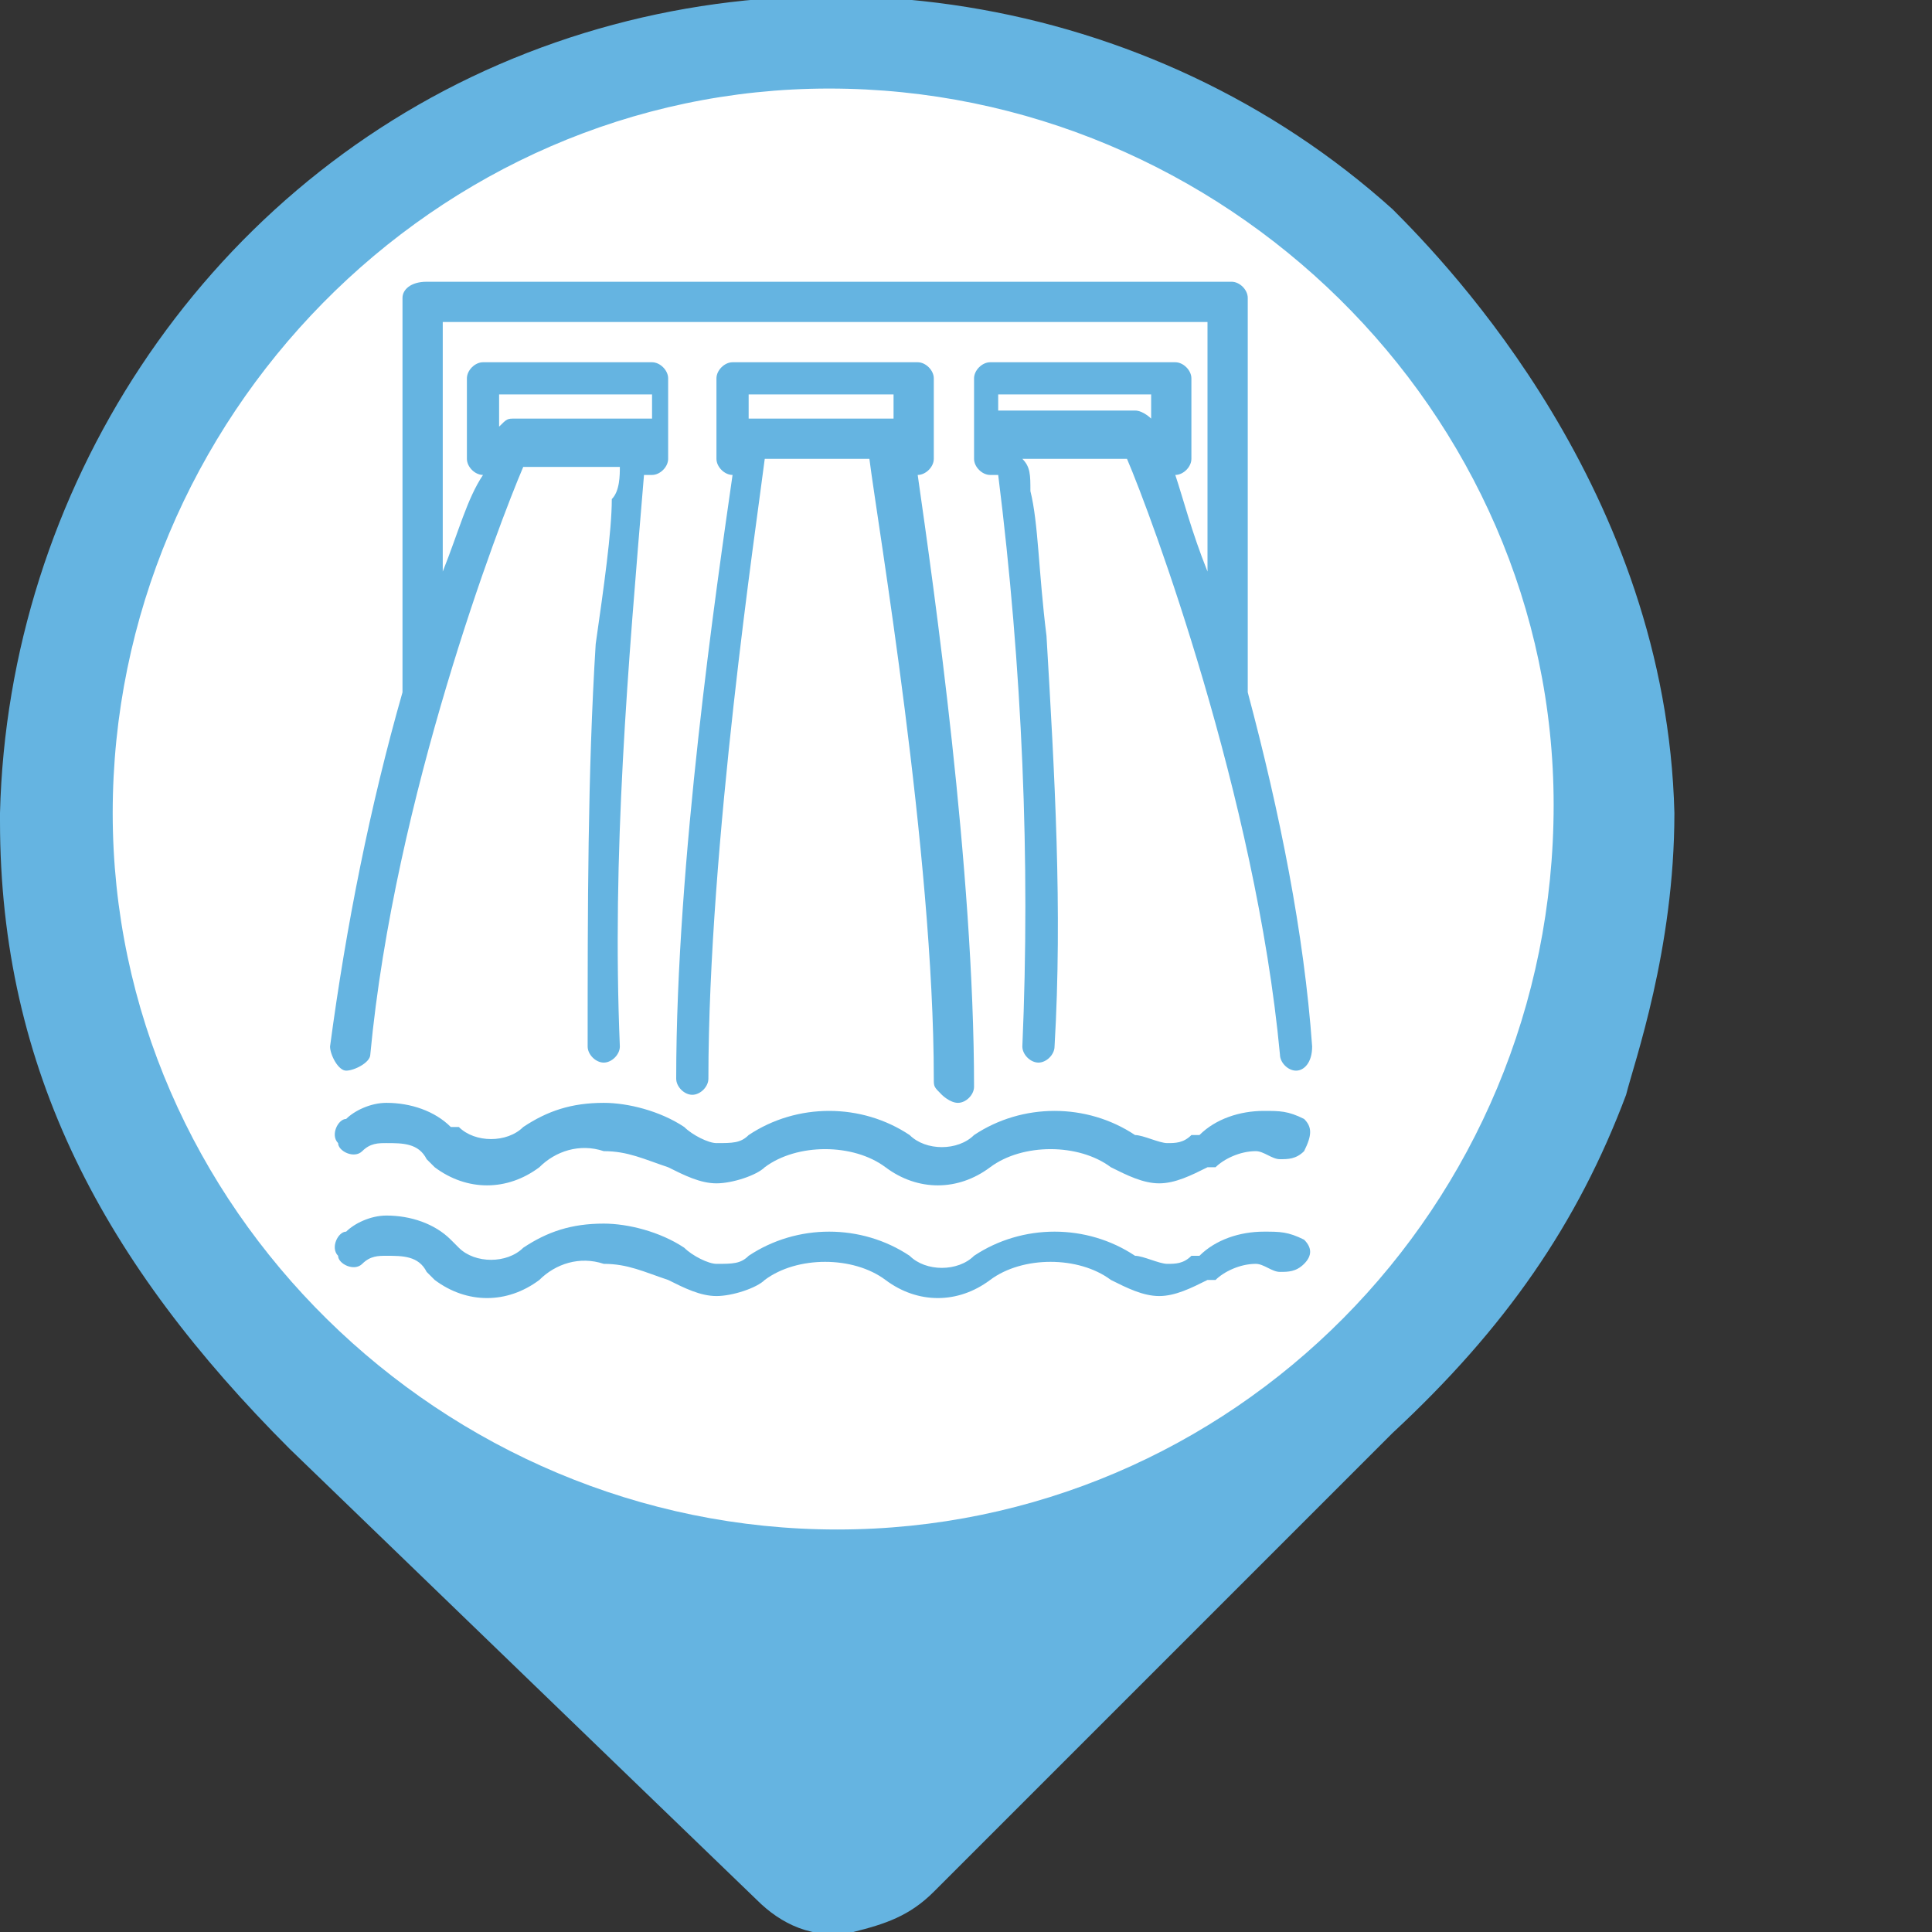 <?xml version="1.0" encoding="utf-8"?>
<!-- Generator: Adobe Illustrator 25.2.0, SVG Export Plug-In . SVG Version: 6.00 Build 0)  -->
<svg version="1.1" id="Capa_1" xmlns="http://www.w3.org/2000/svg" xmlns:xlink="http://www.w3.org/1999/xlink" x="0px" y="0px"
	 viewBox="0 0 24 24" style="enable-background:new 0 0 24 24;" xml:space="preserve">
<rect x="0" y="0" width="24" height="24" fill="#333333" stroke="none"/>
<style type="text/css">
	.st0{fill:#FFFFFF;stroke:#FFFFFF;stroke-miterlimit:10;}
	.st1{display:none;}
	.st2{display:inline;fill:#9A7D22;}
	.st3{fill:#65B4E1;}
</style>
<circle class="st0" cx="10.4" cy="10.2" r="9"/>
<g id="Capa_1_1_" class="st1">
	<circle class="st2" cx="12" cy="10.4" r="10"/>
</g>
<g id="Capa_3">
	<path class="st3" d="M17.3,2.6c-3-2.7-7.4-3.4-11.1-1.8C2.5,2.4,0.1,6.1,0,10.1v0.1c0,3.1,1.3,5.5,3.6,7.8c3,2.9,5.8,5.6,5.8,5.6
		c0.3,0.3,0.7,0.5,1.2,0.4c-0.1,0-0.2,0-0.4,0c0.1,0,0.2,0,0.4,0c0.4-0.1,0.7-0.2,1-0.5c0,0,2.7-2.7,5.7-5.7
		c1.4-1.3,2.3-2.6,2.9-4.2c0.1-0.4,0.6-1.8,0.6-3.5C20.7,6.1,18,3.3,17.3,2.6z M10.4,19c-4.9,0-9-4-9-8.9s4-9,8.9-9s9,4,9,8.9l0,0
		C19.3,15,15.3,19,10.4,19L10.4,19z"/>
</g>
<g>
	<path class="st3" d="M11.4,5.9c0.1,0,0.2-0.1,0.2-0.2c0,0,0,0,0,0v-1c0-0.1-0.1-0.2-0.2-0.2l0,0H9.1c-0.1,0-0.2,0.1-0.2,0.2
		c0,0,0,0,0,0v1c0,0.1,0.1,0.2,0.2,0.2c-0.2,1.4-0.7,4.8-0.7,7.5c0,0.1,0.1,0.2,0.2,0.2c0.1,0,0.2-0.1,0.2-0.2
		c0-2.9,0.6-6.9,0.7-7.7h1.3c0.1,0.8,0.8,4.9,0.8,7.7c0,0.1,0,0.1,0.1,0.2c0,0,0.1,0.1,0.2,0.1c0.1,0,0.2-0.1,0.2-0.2c0,0,0,0,0,0
		C12.1,10.8,11.6,7.3,11.4,5.9L11.4,5.9z M11.1,4.9v0.3c0,0-0.1,0-0.1,0H9.4c0,0,0,0-0.1,0V4.9H11.1z"/>
	<path class="st3" d="M15.5,8.6V3.7c0-0.1-0.1-0.2-0.2-0.2h-10C5.1,3.5,5,3.6,5,3.7v4.9c-0.4,1.4-0.7,2.9-0.9,4.4
		c0,0.1,0.1,0.3,0.2,0.3c0.1,0,0.3-0.1,0.3-0.2c0,0,0,0,0,0c0.3-3.2,1.6-6.6,1.9-7.3h1.2c0,0.1,0,0.3-0.1,0.4c0,0.4-0.1,1.1-0.2,1.8
		C7.3,9.6,7.3,11.3,7.3,13c0,0.1,0.1,0.2,0.2,0.2c0.1,0,0.2-0.1,0.2-0.2c-0.1-2.4,0.1-4.7,0.3-7.1h0.1c0.1,0,0.2-0.1,0.2-0.2
		c0,0,0,0,0,0v-1c0-0.1-0.1-0.2-0.2-0.2l0,0H6c-0.1,0-0.2,0.1-0.2,0.2v1c0,0.1,0.1,0.2,0.2,0.2C5.8,6.2,5.7,6.6,5.5,7.1V4H15v3.1
		c-0.2-0.5-0.3-0.9-0.4-1.2c0.1,0,0.2-0.1,0.2-0.2v-1c0-0.1-0.1-0.2-0.2-0.2h-2.3c-0.1,0-0.2,0.1-0.2,0.2c0,0,0,0,0,0v1
		c0,0.1,0.1,0.2,0.2,0.2l0,0h0.1c0.3,2.4,0.4,4.8,0.3,7.1c0,0.1,0.1,0.2,0.2,0.2c0,0,0,0,0,0c0.1,0,0.2-0.1,0.2-0.2c0,0,0,0,0,0
		c0.1-1.7,0-3.4-0.1-5.1c-0.1-0.8-0.1-1.4-0.2-1.8c0-0.2,0-0.3-0.1-0.4H14c0.3,0.7,1.6,4.2,1.9,7.4c0,0.1,0.1,0.2,0.2,0.2h0
		c0.1,0,0.2-0.1,0.2-0.3C16.2,11.6,15.9,10.1,15.5,8.6z M8.1,5.2C8,5.2,8,5.2,8.1,5.2H6.4c-0.1,0-0.1,0-0.2,0.1V4.9h1.9V5.2z
		 M14.3,4.9v0.3c0,0-0.1-0.1-0.2-0.1h-1.6c0,0-0.1,0-0.1,0V4.9H14.3z"/>
	<path class="st3" d="M16.2,13.9c-0.2-0.1-0.3-0.1-0.5-0.1c-0.3,0-0.6,0.1-0.8,0.3l0,0l-0.1,0c-0.1,0.1-0.2,0.1-0.3,0.1
		c-0.1,0-0.3-0.1-0.4-0.1c-0.6-0.4-1.4-0.4-2,0c-0.2,0.2-0.6,0.2-0.8,0c-0.6-0.4-1.4-0.4-2,0c-0.1,0.1-0.2,0.1-0.4,0.1l0,0
		c-0.1,0-0.3-0.1-0.4-0.2c-0.3-0.2-0.7-0.3-1-0.3c-0.4,0-0.7,0.1-1,0.3c-0.2,0.2-0.6,0.2-0.8,0L5.6,14c-0.2-0.2-0.5-0.3-0.8-0.3
		c-0.2,0-0.4,0.1-0.5,0.2c-0.1,0-0.2,0.2-0.1,0.3c0,0.1,0.2,0.2,0.3,0.1c0,0,0,0,0,0c0.1-0.1,0.2-0.1,0.3-0.1c0.2,0,0.4,0,0.5,0.2
		l0.1,0.1c0.4,0.3,0.9,0.3,1.3,0c0.2-0.2,0.5-0.3,0.8-0.2c0.3,0,0.5,0.1,0.8,0.2c0.2,0.1,0.4,0.2,0.6,0.2l0,0c0.2,0,0.5-0.1,0.6-0.2
		c0.4-0.3,1.1-0.3,1.5,0c0.4,0.3,0.9,0.3,1.3,0c0.4-0.3,1.1-0.3,1.5,0c0.2,0.1,0.4,0.2,0.6,0.2c0.2,0,0.4-0.1,0.6-0.2l0.1,0l0,0
		c0.1-0.1,0.3-0.2,0.5-0.2c0.1,0,0.2,0.1,0.3,0.1c0.1,0,0.2,0,0.3-0.1C16.3,14.1,16.3,14,16.2,13.9L16.2,13.9z"/>
	<path class="st3" d="M16.2,15.4c-0.2-0.1-0.3-0.1-0.5-0.1c-0.3,0-0.6,0.1-0.8,0.3l0,0l-0.1,0c-0.1,0.1-0.2,0.1-0.3,0.1
		c-0.1,0-0.3-0.1-0.4-0.1c-0.6-0.4-1.4-0.4-2,0c-0.2,0.2-0.6,0.2-0.8,0c-0.6-0.4-1.4-0.4-2,0c-0.1,0.1-0.2,0.1-0.4,0.1l0,0
		c-0.1,0-0.3-0.1-0.4-0.2c-0.3-0.2-0.7-0.3-1-0.3c-0.4,0-0.7,0.1-1,0.3c-0.2,0.2-0.6,0.2-0.8,0l-0.1-0.1c-0.2-0.2-0.5-0.3-0.8-0.3
		c-0.2,0-0.4,0.1-0.5,0.2c-0.1,0-0.2,0.2-0.1,0.3c0,0.1,0.2,0.2,0.3,0.1c0,0,0,0,0,0c0.1-0.1,0.2-0.1,0.3-0.1c0.2,0,0.4,0,0.5,0.2
		l0.1,0.1c0.4,0.3,0.9,0.3,1.3,0c0.2-0.2,0.5-0.3,0.8-0.2c0.3,0,0.5,0.1,0.8,0.2c0.2,0.1,0.4,0.2,0.6,0.2l0,0c0.2,0,0.5-0.1,0.6-0.2
		c0.4-0.3,1.1-0.3,1.5,0c0.4,0.3,0.9,0.3,1.3,0c0.4-0.3,1.1-0.3,1.5,0c0.2,0.1,0.4,0.2,0.6,0.2c0.2,0,0.4-0.1,0.6-0.2l0.1,0l0,0
		c0.1-0.1,0.3-0.2,0.5-0.2c0.1,0,0.2,0.1,0.3,0.1c0.1,0,0.2,0,0.3-0.1C16.3,15.6,16.3,15.5,16.2,15.4L16.2,15.4z"/>
</g>
</svg>
